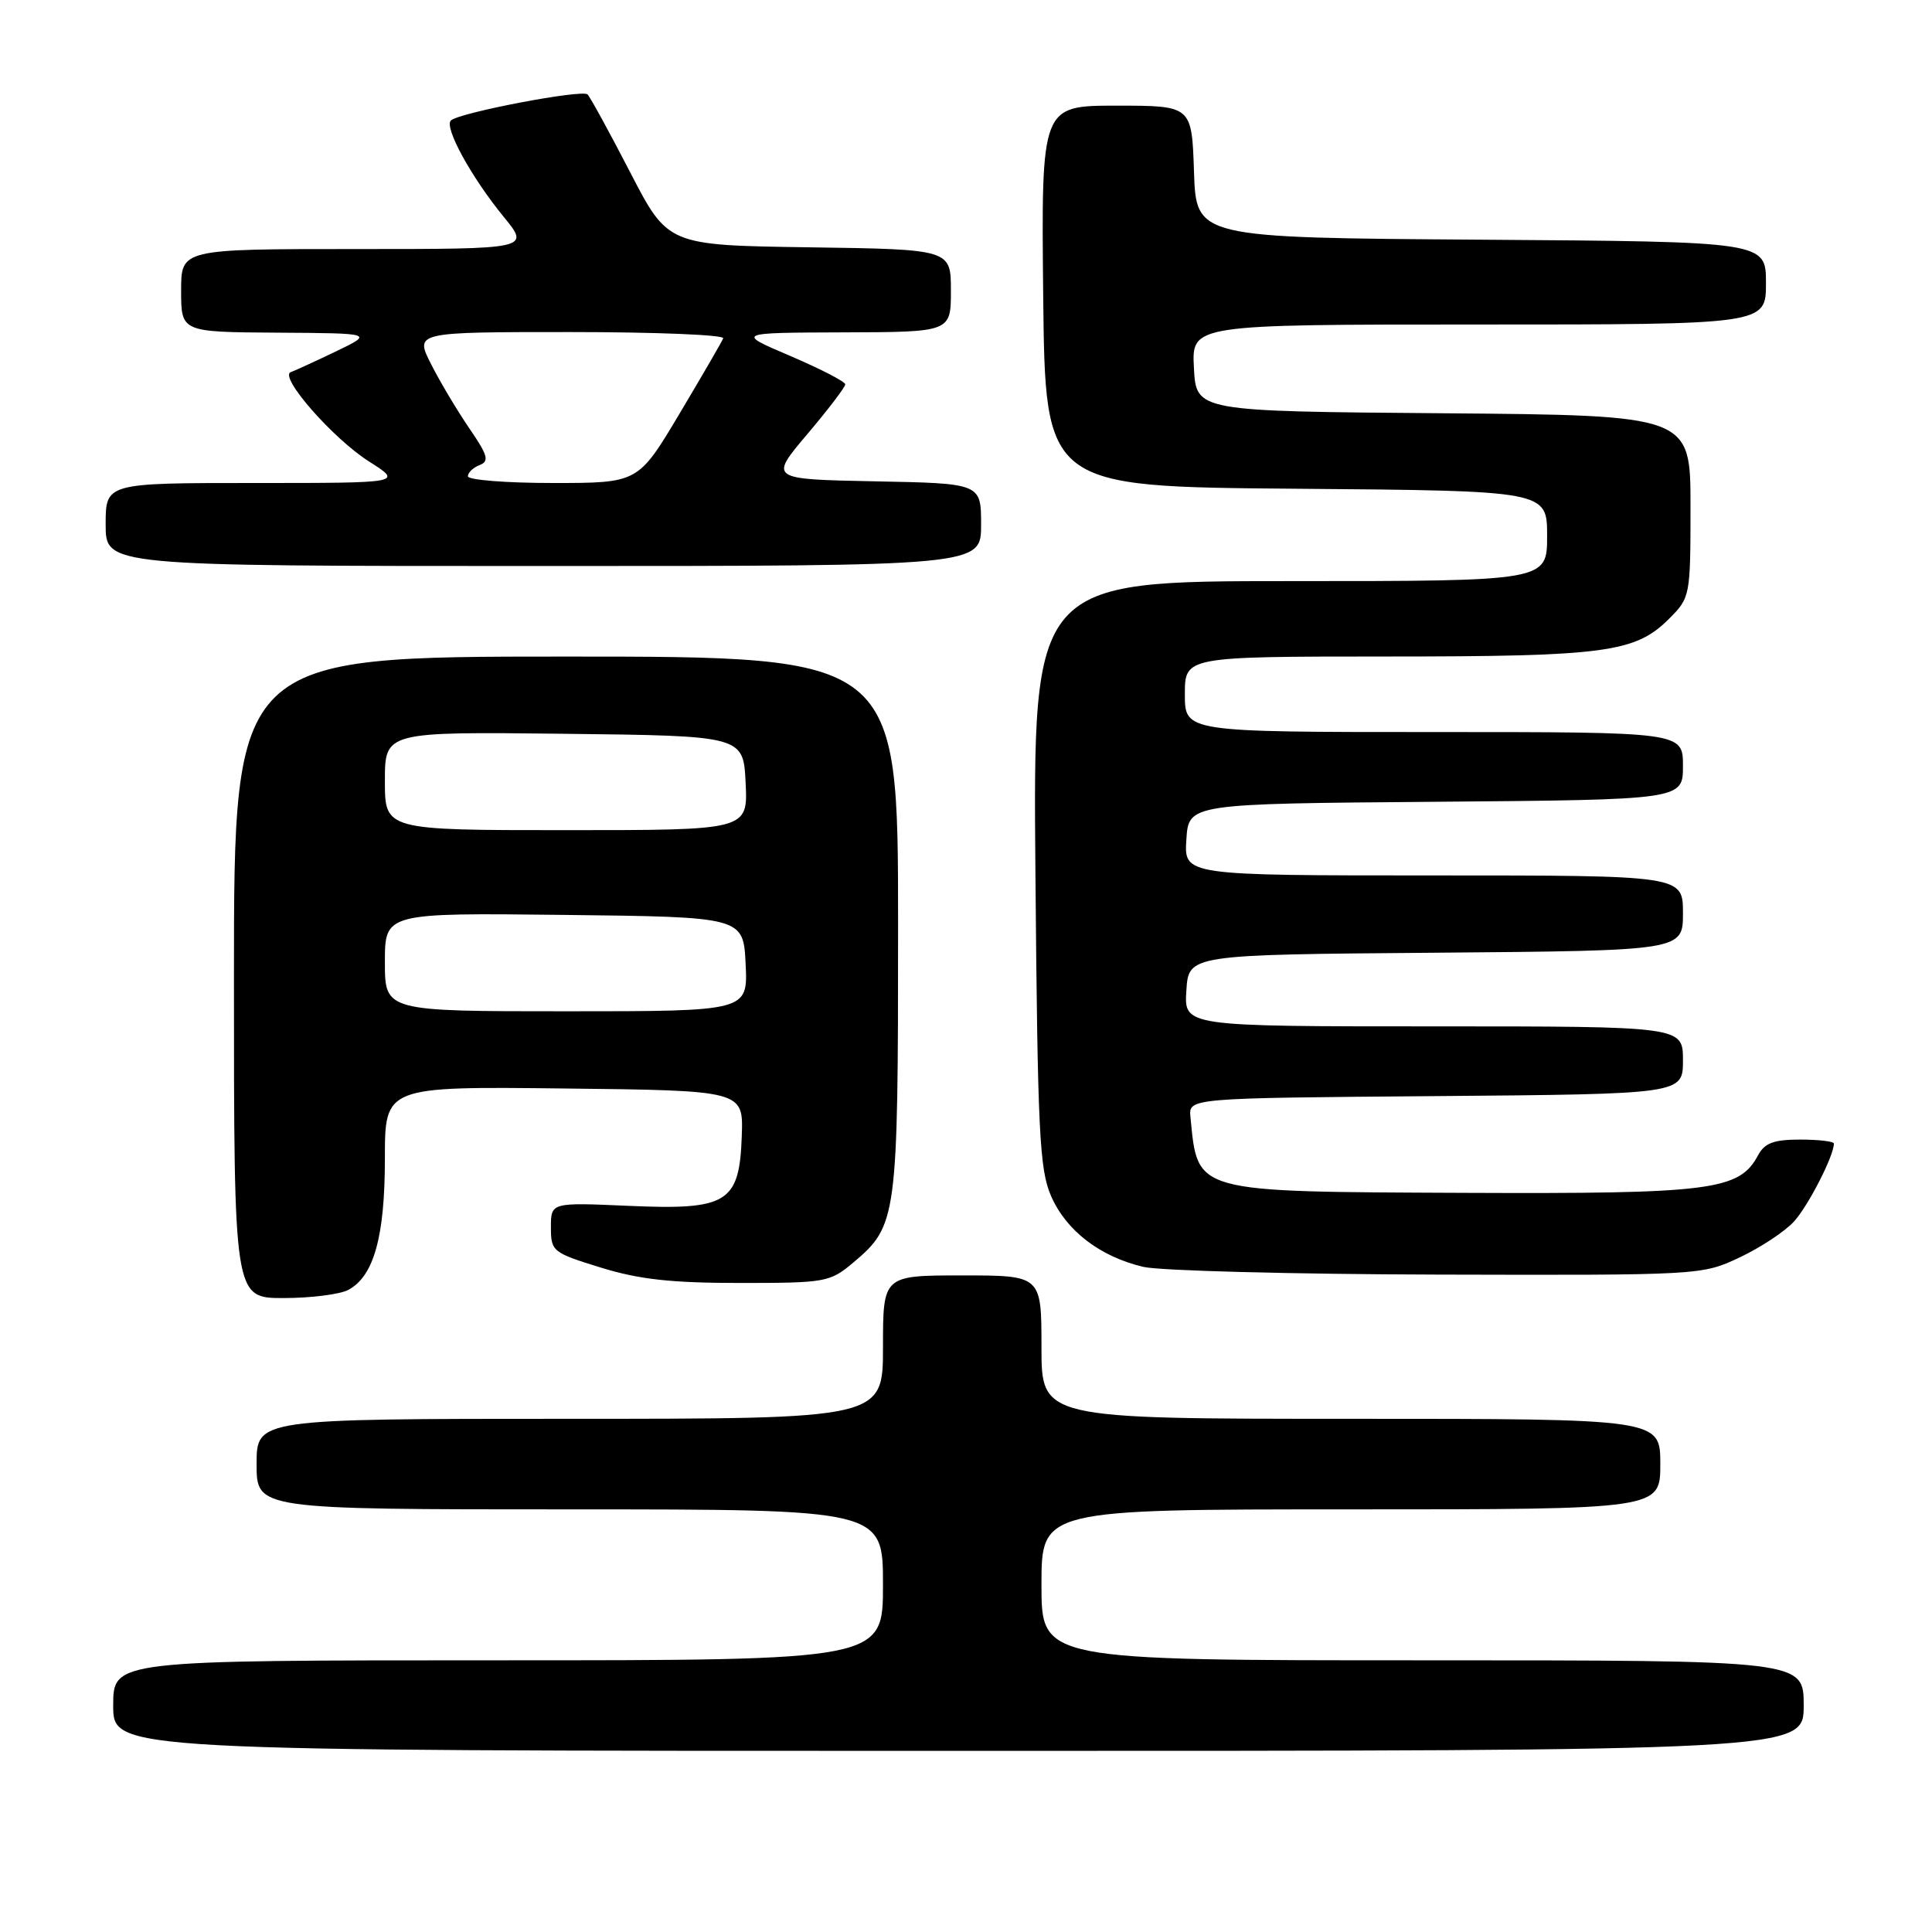 <?xml version="1.0" encoding="UTF-8" standalone="no"?>
<!DOCTYPE svg PUBLIC "-//W3C//DTD SVG 1.1//EN" "http://www.w3.org/Graphics/SVG/1.1/DTD/svg11.dtd" >
<svg xmlns="http://www.w3.org/2000/svg" xmlns:xlink="http://www.w3.org/1999/xlink" version="1.1" viewBox="0 0 256 256">
 <g >
 <path fill="currentColor"
d=" M 239.00 226.00 C 239.00 220.00 239.00 220.00 188.50 220.00 C 138.00 220.00 138.00 220.00 138.00 210.00 C 138.00 200.00 138.00 200.00 179.00 200.00 C 220.00 200.00 220.00 200.00 220.00 194.00 C 220.00 188.00 220.00 188.00 179.00 188.00 C 138.00 188.00 138.00 188.00 138.00 178.50 C 138.00 169.00 138.00 169.00 127.50 169.00 C 117.00 169.00 117.00 169.00 117.00 178.50 C 117.00 188.00 117.00 188.00 75.50 188.00 C 34.00 188.00 34.00 188.00 34.00 194.00 C 34.00 200.00 34.00 200.00 75.50 200.00 C 117.00 200.00 117.00 200.00 117.00 210.00 C 117.00 220.00 117.00 220.00 66.00 220.00 C 15.00 220.00 15.00 220.00 15.00 226.00 C 15.00 232.00 15.00 232.00 127.00 232.00 C 239.00 232.00 239.00 232.00 239.00 226.00 Z  M 46.15 170.92 C 49.54 169.11 51.00 163.86 51.00 153.51 C 51.00 143.96 51.00 143.96 74.75 144.23 C 98.50 144.50 98.50 144.50 98.29 150.50 C 97.98 159.41 96.43 160.36 83.25 159.78 C 73.00 159.33 73.00 159.33 73.00 162.62 C 73.00 165.81 73.21 165.99 79.61 167.96 C 84.68 169.53 88.96 170.00 98.03 170.00 C 109.41 170.00 109.96 169.90 113.06 167.30 C 118.88 162.39 119.00 161.53 119.00 122.53 C 119.00 87.00 119.00 87.00 75.00 87.00 C 31.00 87.00 31.00 87.00 31.00 129.50 C 31.00 172.00 31.00 172.00 37.57 172.00 C 41.18 172.00 45.04 171.51 46.15 170.92 Z  M 230.50 166.62 C 233.25 165.33 236.49 163.19 237.70 161.87 C 239.59 159.81 243.00 153.16 243.00 151.53 C 243.00 151.24 240.99 151.00 238.54 151.00 C 235.03 151.00 233.83 151.45 232.95 153.08 C 230.47 157.73 226.80 158.20 194.08 158.06 C 157.95 157.90 158.73 158.12 157.74 148.00 C 157.50 145.50 157.50 145.50 190.25 145.24 C 223.00 144.97 223.00 144.97 223.00 140.49 C 223.00 136.00 223.00 136.00 189.95 136.00 C 156.89 136.00 156.89 136.00 157.20 131.25 C 157.50 126.50 157.50 126.50 190.25 126.24 C 223.00 125.97 223.00 125.97 223.00 120.99 C 223.00 116.00 223.00 116.00 189.95 116.00 C 156.89 116.00 156.89 116.00 157.20 111.25 C 157.50 106.50 157.50 106.50 190.25 106.24 C 223.00 105.97 223.00 105.97 223.00 101.49 C 223.00 97.00 223.00 97.00 190.00 97.00 C 157.00 97.00 157.00 97.00 157.00 92.00 C 157.00 87.00 157.00 87.00 183.75 86.99 C 212.78 86.99 216.69 86.46 221.17 81.98 C 223.96 79.19 224.00 79.00 224.00 67.09 C 224.00 55.03 224.00 55.03 191.25 54.76 C 158.50 54.50 158.50 54.50 158.20 48.75 C 157.90 43.00 157.90 43.00 195.95 43.00 C 234.00 43.00 234.00 43.00 234.00 37.51 C 234.00 32.02 234.00 32.02 196.25 31.76 C 158.50 31.50 158.50 31.50 158.21 22.75 C 157.92 14.00 157.92 14.00 147.94 14.00 C 137.97 14.00 137.97 14.00 138.23 39.25 C 138.50 64.50 138.50 64.50 171.75 64.76 C 205.00 65.03 205.00 65.03 205.00 71.01 C 205.00 77.00 205.00 77.00 170.94 77.00 C 136.87 77.00 136.87 77.00 137.20 115.75 C 137.49 150.03 137.73 154.96 139.28 158.50 C 141.29 163.09 145.77 166.52 151.51 167.87 C 153.71 168.38 171.25 168.84 190.50 168.89 C 225.28 168.98 225.53 168.97 230.50 166.62 Z  M 130.00 69.53 C 130.00 64.05 130.00 64.05 115.96 63.78 C 101.92 63.50 101.92 63.50 106.96 57.54 C 109.73 54.27 112.00 51.29 112.00 50.93 C 112.00 50.57 108.74 48.89 104.75 47.18 C 97.50 44.09 97.50 44.09 111.75 44.04 C 126.00 44.00 126.00 44.00 126.00 38.52 C 126.00 33.04 126.00 33.04 107.25 32.77 C 88.50 32.50 88.50 32.50 83.50 22.83 C 80.75 17.51 78.21 12.87 77.85 12.51 C 77.15 11.82 61.02 14.89 59.76 15.95 C 58.78 16.78 62.43 23.47 66.75 28.74 C 70.24 33.00 70.24 33.00 47.12 33.00 C 24.00 33.00 24.00 33.00 24.00 38.50 C 24.00 44.00 24.00 44.00 36.75 44.08 C 49.50 44.16 49.50 44.16 44.50 46.57 C 41.75 47.89 39.06 49.12 38.53 49.31 C 36.90 49.88 44.12 58.12 48.90 61.15 C 53.39 64.00 53.39 64.00 33.70 64.00 C 14.00 64.00 14.00 64.00 14.00 69.50 C 14.00 75.00 14.00 75.00 72.00 75.00 C 130.00 75.00 130.00 75.00 130.00 69.53 Z  M 51.00 127.48 C 51.00 120.96 51.00 120.96 74.75 121.23 C 98.50 121.50 98.50 121.50 98.80 127.75 C 99.10 134.00 99.10 134.00 75.05 134.00 C 51.00 134.00 51.00 134.00 51.00 127.48 Z  M 51.00 103.48 C 51.00 96.96 51.00 96.96 74.75 97.23 C 98.50 97.50 98.50 97.50 98.80 103.75 C 99.10 110.00 99.10 110.00 75.05 110.00 C 51.00 110.00 51.00 110.00 51.00 103.48 Z  M 62.00 63.11 C 62.00 62.62 62.70 61.95 63.56 61.62 C 64.86 61.12 64.64 60.33 62.19 56.76 C 60.59 54.42 58.30 50.59 57.12 48.25 C 54.96 44.00 54.96 44.00 75.56 44.00 C 86.90 44.00 96.02 44.37 95.83 44.83 C 95.65 45.28 93.04 49.78 90.03 54.83 C 84.56 64.00 84.56 64.00 73.28 64.00 C 67.08 64.00 62.00 63.60 62.00 63.11 Z "/>
</g>
</svg>